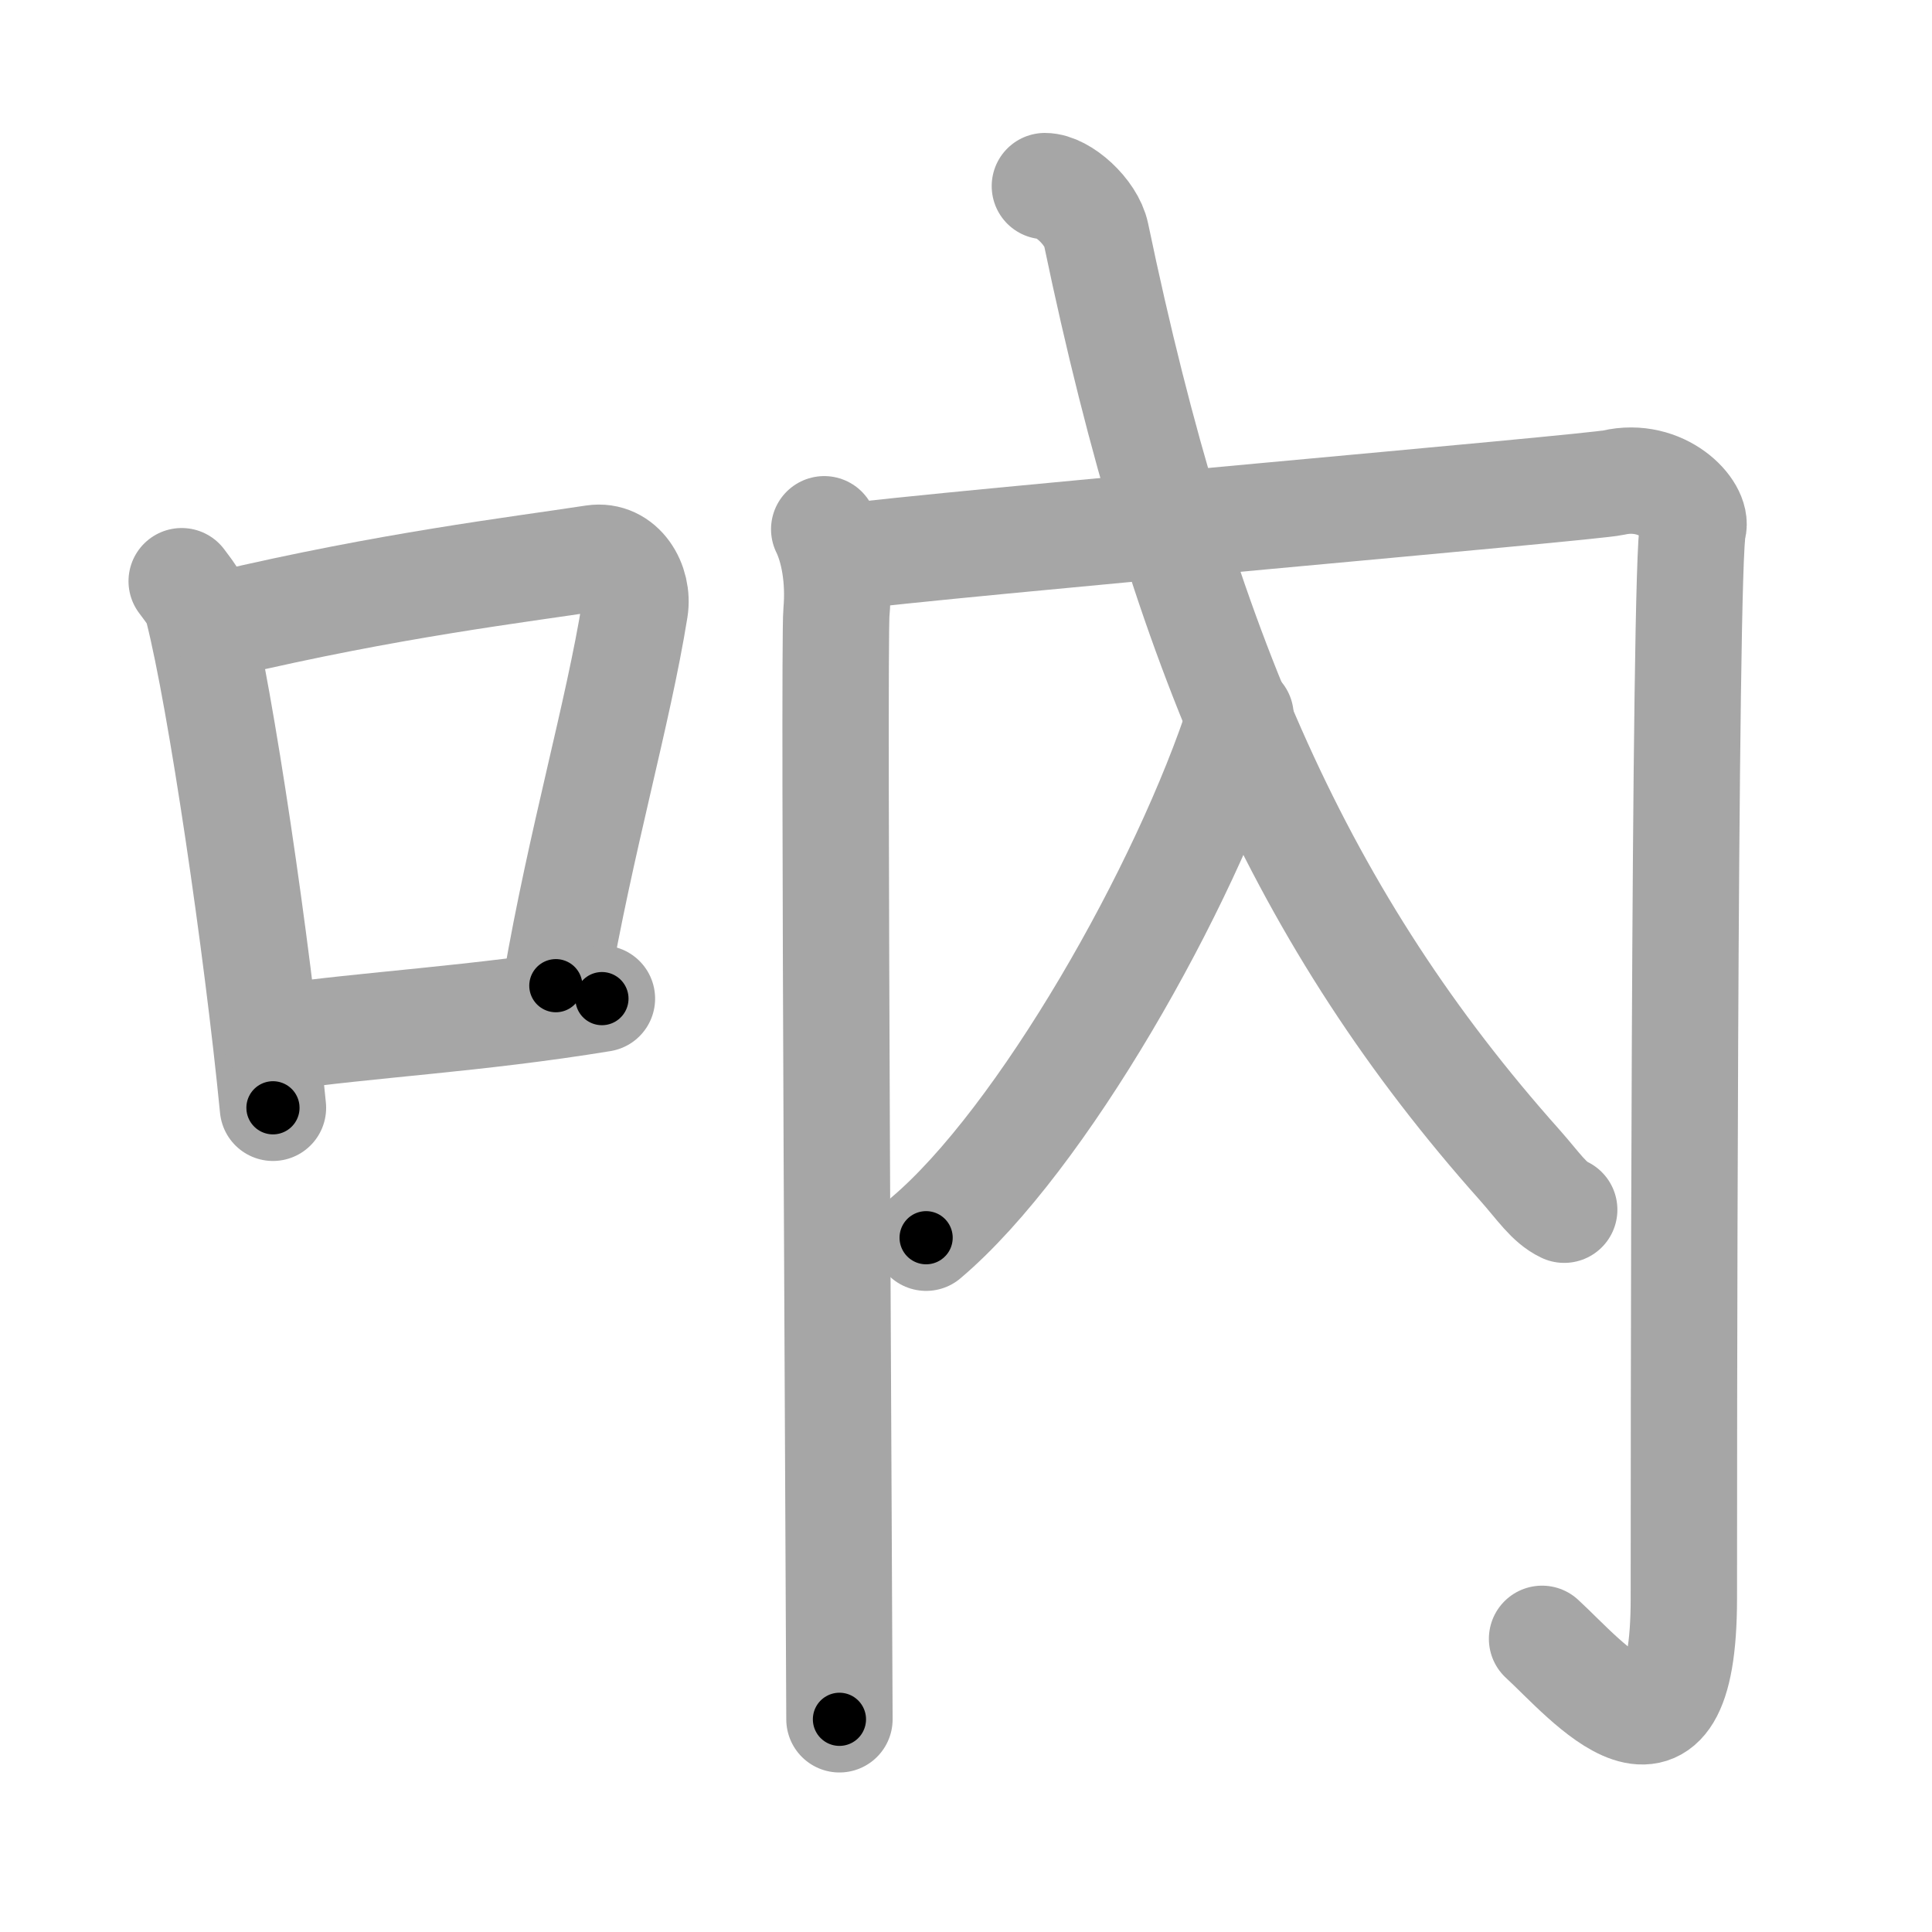<svg xmlns="http://www.w3.org/2000/svg" viewBox="0 0 109 109" id="5436"><g fill="none" stroke="#a6a6a6" stroke-width="6" stroke-linecap="round" stroke-linejoin="round"><g><g><path d="M10.25,32.79c0.37,0.51,0.76,0.94,0.92,1.58c1.29,5.07,3.34,19.04,4.23,28.13" /><path d="M12.58,35.22C22,33,29.12,32.16,33.49,31.49c1.6-0.24,2.56,1.44,2.33,2.87c-0.95,5.92-3.05,13.07-4.46,21.25" /><path d="M15.57,58.55c5.14-0.75,11.33-1.05,18.39-2.21" /></g><g><g><path d="M46.5,29.86c0.52,1.06,0.86,2.77,0.69,4.68c-0.17,1.91,0.17,59.27,0.17,62.46" /><path d="M47.19,31.48c6.56-0.85,42.54-3.96,43.84-4.25c2.76-0.64,4.79,1.56,4.49,2.55C95,31.48,95,85.29,95,90.18c0,11.32-5.5,4.57-8,2.28" /></g><g><g><path d="M69.99,40.39c-3.12,9.71-11.24,23.94-17.74,29.44" /><path d="M58.95,10.5c1.01,0,2.62,1.45,2.89,2.73C66.75,36.75,73.5,52,85.74,65.73c1.08,1.22,1.63,2.1,2.51,2.52" /></g></g></g></g></g><g fill="none" stroke="#000" stroke-width="3" stroke-linecap="round" stroke-linejoin="round"><path d="M10.25,32.79c0.37,0.51,0.76,0.94,0.92,1.58c1.29,5.07,3.34,19.04,4.23,28.13" stroke-dasharray="30.305" stroke-dashoffset="30.305"><animate attributeName="stroke-dashoffset" values="30.305;30.305;0" dur="0.303s" fill="freeze" begin="0s;5436.click" /></path><path d="M12.58,35.22C22,33,29.12,32.16,33.49,31.49c1.6-0.24,2.56,1.44,2.33,2.87c-0.95,5.92-3.05,13.07-4.46,21.25" stroke-dasharray="47.267" stroke-dashoffset="47.267"><animate attributeName="stroke-dashoffset" values="47.267" fill="freeze" begin="5436.click" /><animate attributeName="stroke-dashoffset" values="47.267;47.267;0" keyTimes="0;0.39;1" dur="0.776s" fill="freeze" begin="0s;5436.click" /></path><path d="M15.57,58.55c5.14-0.75,11.33-1.05,18.39-2.21" stroke-dasharray="18.526" stroke-dashoffset="18.526"><animate attributeName="stroke-dashoffset" values="18.526" fill="freeze" begin="5436.click" /><animate attributeName="stroke-dashoffset" values="18.526;18.526;0" keyTimes="0;0.807;1" dur="0.961s" fill="freeze" begin="0s;5436.click" /></path><path d="M46.5,29.86c0.52,1.06,0.86,2.77,0.69,4.68c-0.17,1.91,0.17,59.27,0.17,62.46" stroke-dasharray="67.246" stroke-dashoffset="67.246"><animate attributeName="stroke-dashoffset" values="67.246" fill="freeze" begin="5436.click" /><animate attributeName="stroke-dashoffset" values="67.246;67.246;0" keyTimes="0;0.655;1" dur="1.467s" fill="freeze" begin="0s;5436.click" /></path><path d="M47.19,31.48c6.56-0.85,42.54-3.96,43.84-4.25c2.76-0.64,4.79,1.56,4.49,2.55C95,31.48,95,85.29,95,90.18c0,11.32-5.5,4.57-8,2.28" stroke-dasharray="124.81" stroke-dashoffset="124.81"><animate attributeName="stroke-dashoffset" values="124.81" fill="freeze" begin="5436.click" /><animate attributeName="stroke-dashoffset" values="124.81;124.81;0" keyTimes="0;0.61;1" dur="2.405s" fill="freeze" begin="0s;5436.click" /></path><path d="M69.99,40.39c-3.12,9.71-11.24,23.94-17.74,29.44" stroke-dasharray="34.683" stroke-dashoffset="34.683"><animate attributeName="stroke-dashoffset" values="34.683" fill="freeze" begin="5436.click" /><animate attributeName="stroke-dashoffset" values="34.683;34.683;0" keyTimes="0;0.874;1" dur="2.752s" fill="freeze" begin="0s;5436.click" /></path><path d="M58.95,10.5c1.01,0,2.62,1.45,2.89,2.73C66.75,36.75,73.5,52,85.74,65.73c1.08,1.22,1.63,2.1,2.51,2.52" stroke-dasharray="66.19" stroke-dashoffset="66.19"><animate attributeName="stroke-dashoffset" values="66.19" fill="freeze" begin="5436.click" /><animate attributeName="stroke-dashoffset" values="66.19;66.19;0" keyTimes="0;0.847;1" dur="3.25s" fill="freeze" begin="0s;5436.click" /></path></g></svg>